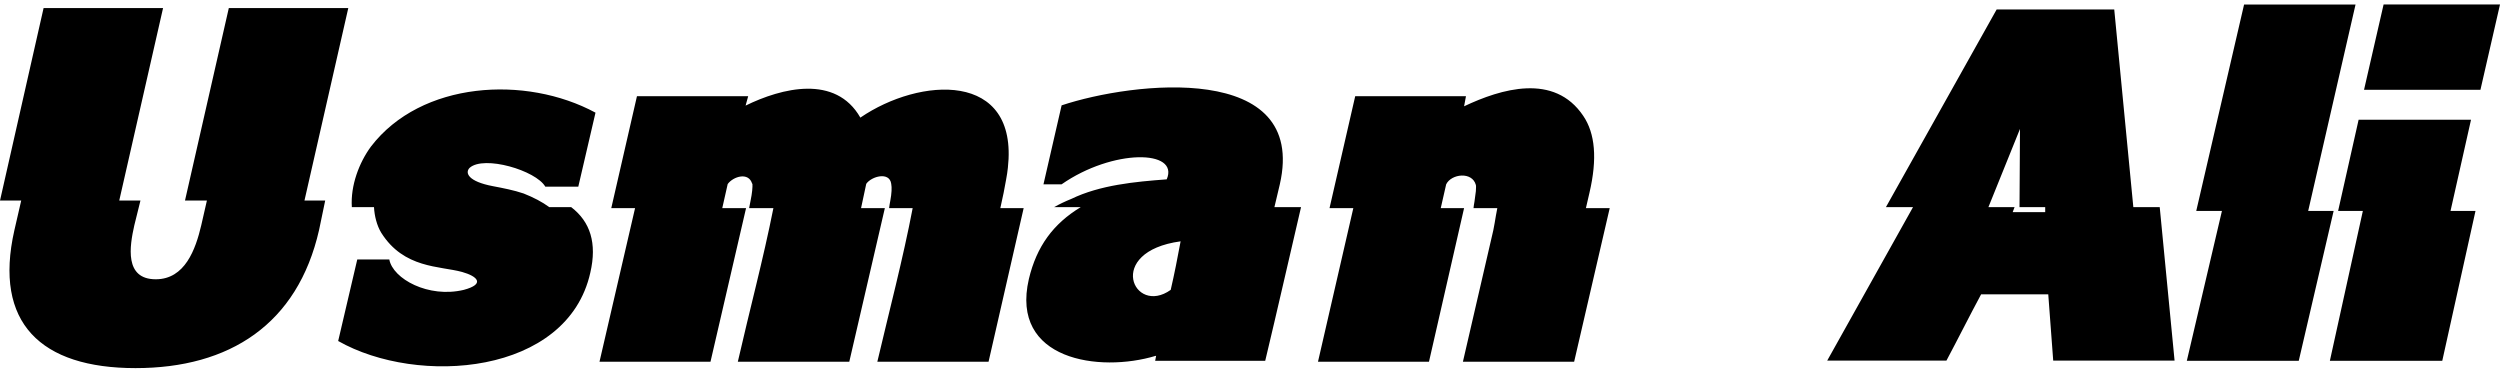 <svg width="429" height="64" viewBox="0 0 429 64" fill="none" xmlns="http://www.w3.org/2000/svg">
<path d="M55.803 34.417L54.752 39.472C51.072 55.647 39.386 63.168 23.251 63.168C6.995 63.168 -1.132 55.404 2.467 39.512L3.639 34.417H0L7.481 1.38H27.983L20.461 34.417H24.101L23.049 38.663C22.241 42.262 21.31 47.923 26.729 47.923C31.743 47.923 33.563 42.788 34.533 38.663L35.504 34.417H31.743L39.265 1.38H59.767L52.245 34.417H55.803ZM98.022 35.549C101.297 38.056 102.47 41.736 101.297 46.79C97.375 64.38 71.698 66.281 58.031 58.517L61.306 44.526H66.805C67.412 47.842 73.518 51.198 79.583 49.742C83.344 48.731 81.888 47.397 79.3 46.669C75.459 45.618 69.312 46.103 65.43 39.956C64.662 38.703 64.258 37.045 64.177 35.549H60.376C60.133 31.828 61.629 27.906 63.651 25.156C72.264 13.915 90.218 12.863 102.188 19.333L99.236 32.03H93.574C91.957 29.24 83.061 26.612 80.594 28.795C79.745 29.644 80.311 31.141 84.597 31.949C86.296 32.273 88.196 32.637 89.854 33.203C91.593 33.89 93.049 34.659 94.262 35.548L98.022 35.549ZM169.635 62.076H150.549C152.571 53.463 154.957 44.405 156.614 35.711H152.57C152.611 35.306 152.692 34.902 152.773 34.457C153.015 33.163 153.056 32.193 152.934 31.546C152.651 29.403 149.538 30.252 148.648 31.546L147.758 35.711H151.842L145.736 62.076H126.61C128.591 53.382 130.977 44.486 132.716 35.711H128.551C128.631 35.307 128.712 34.902 128.793 34.457C129.076 33.123 129.157 32.112 129.117 31.506L129.076 31.546C128.47 29.443 125.801 30.292 124.871 31.586L123.941 35.711H128.025L121.919 62.076H102.873L108.979 35.711H104.895L109.303 16.503H128.389L127.944 18.121C134.131 15.088 143.392 12.743 147.638 20.183C157.787 13.228 174.811 12.055 172.951 28.796C172.83 30.05 172.507 31.506 172.224 33.083L171.657 35.711H175.661L169.635 62.076ZM200.894 49.742C201.541 46.952 202.066 44.243 202.592 41.412C189.531 43.192 194.545 54.272 200.894 49.742ZM217.111 61.914H198.227L198.388 61.065H198.307C188.683 63.977 173.317 61.833 176.552 47.882C177.887 42.262 180.758 38.38 185.448 35.549H180.879C181.728 35.064 182.82 34.538 183.831 34.134C188.764 31.748 194.749 31.182 200.208 30.777C202.432 25.642 190.948 25.521 182.173 31.627H179.059L182.173 18.08C194.425 13.996 224.429 10.518 219.618 31.627L218.688 35.549H223.257C221.195 44.364 219.213 53.139 217.111 61.914ZM276.228 35.711L270.122 62.076H251.035L256.252 39.512C256.413 38.623 256.575 37.854 256.696 37.005C256.777 36.601 256.858 36.156 256.939 35.711H252.855C252.895 35.347 252.936 35.024 253.017 34.619C253.097 33.891 253.178 33.285 253.259 32.8C253.3 32.193 253.3 31.829 253.259 31.627V31.748C252.653 29.403 249.054 29.807 248.164 31.627L247.234 35.711H251.237L245.212 62.076H226.166L232.231 35.711H228.147L232.555 16.503H251.56L251.237 18.242C257.545 15.25 266.724 12.46 271.698 19.9C273.72 22.892 274.124 27.219 272.75 33.083L272.143 35.711L276.228 35.711ZM328.271 35.549H323.621L342.626 1.622H362.804L366.08 35.549H370.609L373.156 61.874H352.331L351.482 50.511H339.957C337.935 54.272 336.035 58.073 334.013 61.874H313.552L328.271 35.549ZM350.956 36.398V35.549H346.548L346.629 22.124L341.21 35.549H345.699L345.376 36.398H350.956ZM381.284 36.196H376.876L385.085 0.773H404.212L396.084 36.196H400.451L394.466 61.914H375.259L381.284 36.196ZM405.466 36.196H401.22L404.738 20.547H424.027L420.509 36.196H424.795L419.093 61.914H399.805L405.466 36.196ZM429 0.771L425.644 15.41H405.668L409.024 0.771H429Z" fill="currentColor"/>
</svg>
